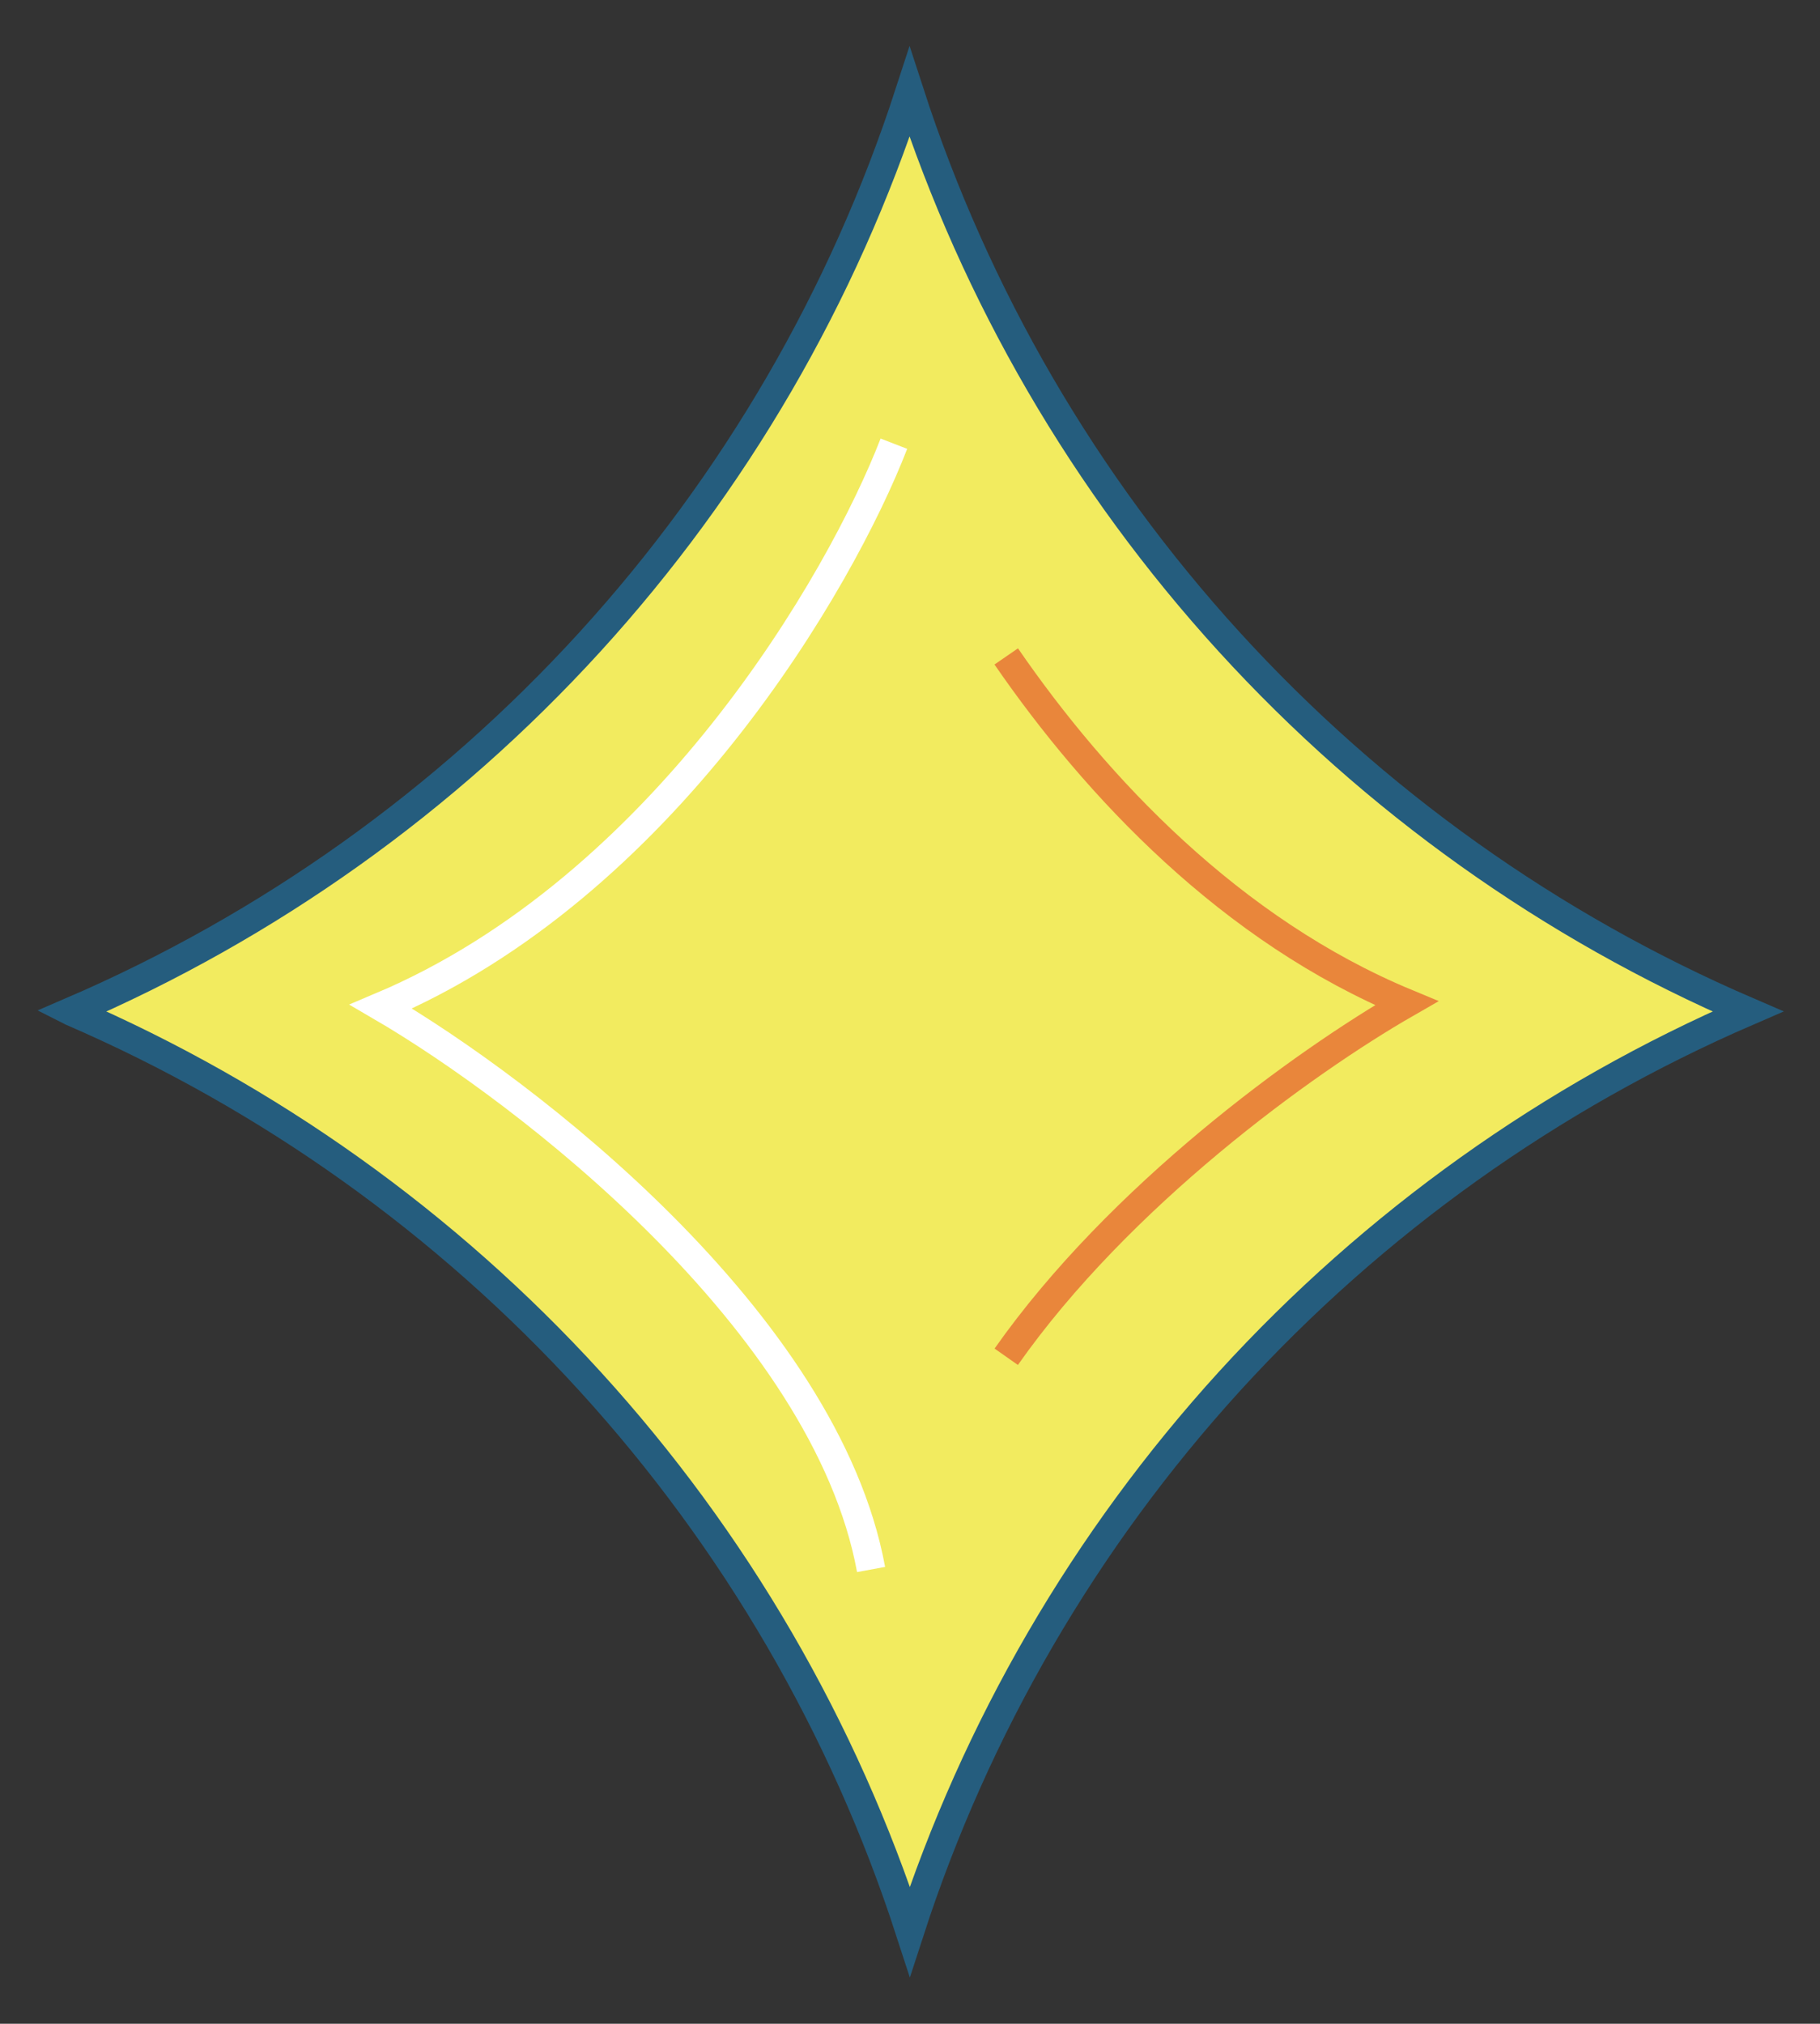 <?xml version="1.0" encoding="UTF-8"?><svg id="Layer_2" xmlns="http://www.w3.org/2000/svg" viewBox="0 0 63.83 70.97"><rect x="0" y="0" width="63.83" height="70.97" fill="#333333" stroke="none"/><defs><style>.cls-1{stroke:#fff;}.cls-1,.cls-2{fill:none;}.cls-1,.cls-2,.cls-3{strokeWidth:2px;}.cls-2{stroke:#e9863b;}.cls-3{fill:#f2eb5f;stroke:#255d7e;stroke-miterlimit:10;}</style></defs><g id="Layer_1-2"><path class="cls-3" d="M2.52,35.48c6.91,2.99,13.11,7.41,18.18,12.97,5.07,5.56,8.89,12.13,11.21,19.28,2.32-7.15,6.14-13.72,11.21-19.29,5.07-5.56,11.27-9.98,18.18-12.97-6.92-2.98-13.12-7.4-18.19-12.96-5.07-5.56-8.89-12.13-11.21-19.28-2.32,7.15-6.14,13.72-11.21,19.28-5.07,5.56-11.27,9.98-18.19,12.96Z"/><path class="cls-1" d="M31.35,15.56c-1.87,4.83-8.07,15.55-17.99,19.74,5.06,2.95,15.59,11.04,17.19,19.74"/><path class="cls-2" d="M35.29,23.02c3.16,4.59,7.89,9.61,14.04,12.16-3.64,2.09-10.08,6.77-14.04,12.4"/></g></svg>